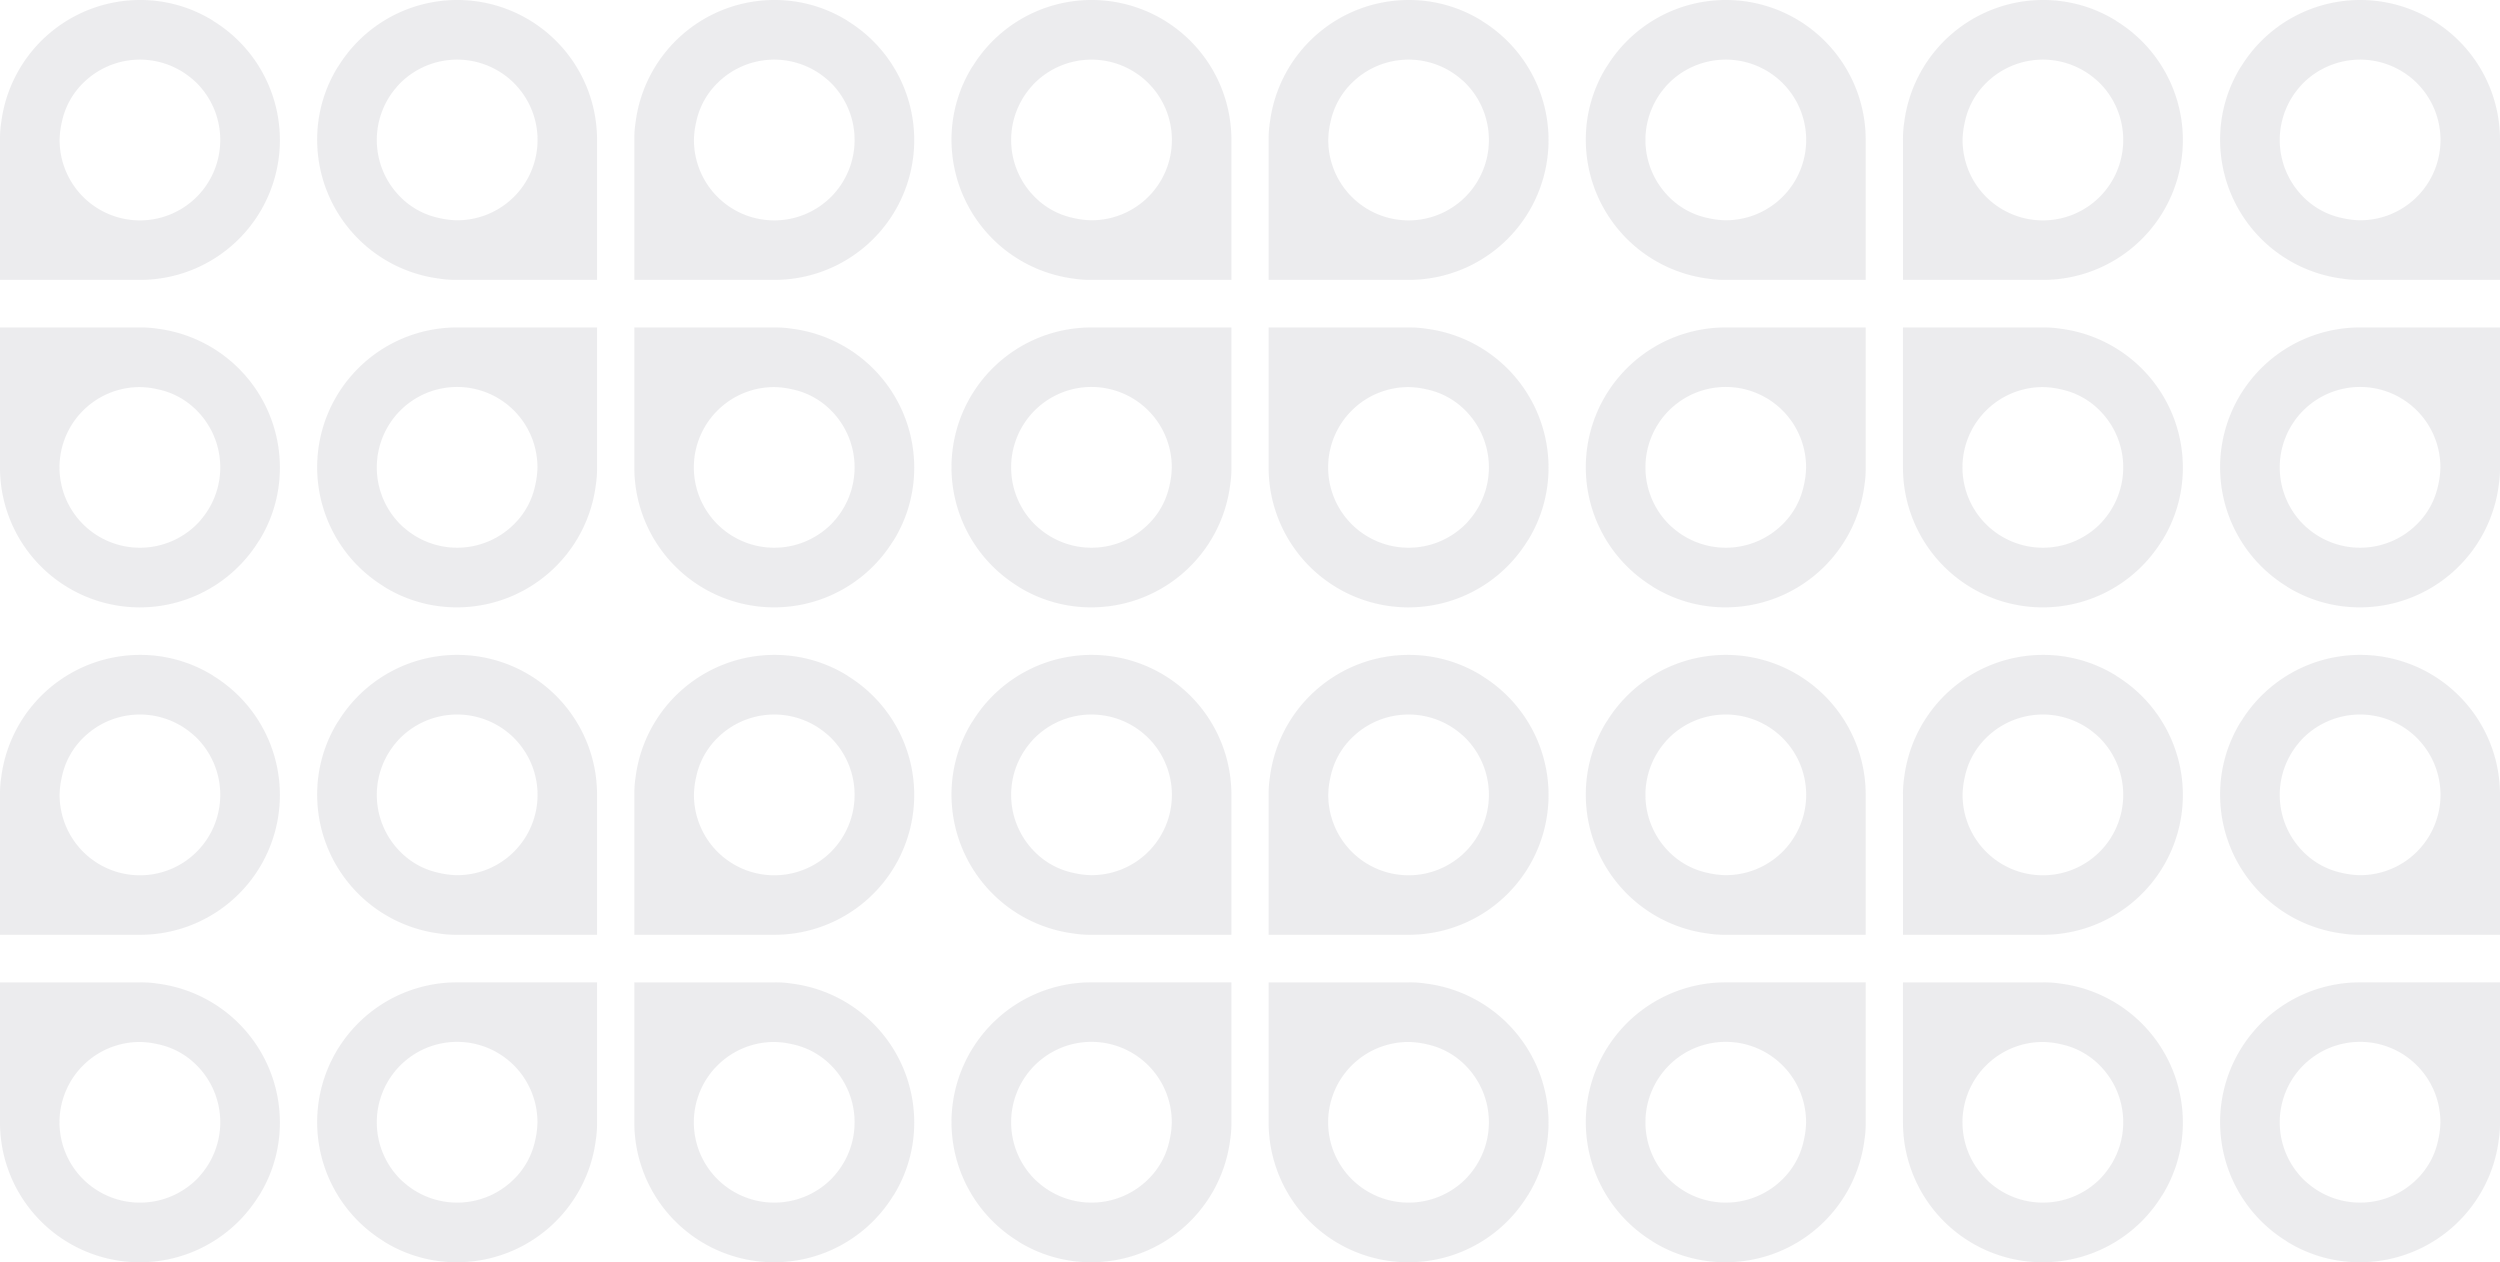 <svg xmlns="http://www.w3.org/2000/svg" width="904.67" height="456.768" viewBox="0 0 904.67 456.768">
  <g id="Group_834" data-name="Group 834" transform="translate(-539.748 -438.335)">
    <path id="Path_2081" data-name="Path 2081" d="M616.861,445.881a.115.115,0,0,0-.118-.118,49.893,49.893,0,0,0-26.294-7.429,50.671,50.671,0,0,0-50.229,44.1,38.973,38.973,0,0,0-.472,6.485v50.7h50.7a50.592,50.592,0,0,0,26.412-93.738Zm-5.9,63.671a29.064,29.064,0,0,1-49.64-20.634,30.5,30.5,0,0,1,.825-6.485,27.615,27.615,0,0,1,7.664-14.031,29.14,29.14,0,0,1,39.028-1.887c.708.589,1.416,1.179,2.123,1.887A29.178,29.178,0,0,1,610.966,509.552Z" transform="translate(-0.001 0)" fill="rgba(17,15,42,0.08)"/>
    <path id="Path_2082" data-name="Path 2082" d="M633.486,525.5a.115.115,0,0,0,.118-.118,49.893,49.893,0,0,0,7.428-26.294,50.672,50.672,0,0,0-44.086-50.229,39.27,39.27,0,0,0-6.5-.472h-50.7v50.7A50.592,50.592,0,0,0,633.486,525.5Zm-63.671-5.9a29.065,29.065,0,0,1,20.634-49.64,30.731,30.731,0,0,1,6.5.826,27.626,27.626,0,0,1,14.02,7.664,29.141,29.141,0,0,1,1.886,39.028,27.683,27.683,0,0,1-1.886,2.122A29.177,29.177,0,0,1,569.815,519.6Z" transform="translate(-0.001 108.449)" fill="rgba(17,15,42,0.08)"/>
    <path id="Path_2083" data-name="Path 2083" d="M557.029,462.507a.115.115,0,0,0-.118.118,49.884,49.884,0,0,0-7.428,26.294,50.672,50.672,0,0,0,44.1,50.229,39.034,39.034,0,0,0,6.485.472h50.7v-50.7a50.592,50.592,0,0,0-93.738-26.412Zm63.67,5.9a29.065,29.065,0,0,1-20.634,49.64,30.535,30.535,0,0,1-6.485-.826,27.615,27.615,0,0,1-14.031-7.664,29.141,29.141,0,0,1-1.886-39.028c.589-.708,1.179-1.415,1.886-2.122A29.177,29.177,0,0,1,620.7,468.4Z" transform="translate(105.038 0)" fill="rgba(17,15,42,0.08)"/>
    <path id="Path_2084" data-name="Path 2084" d="M573.653,542.123a.116.116,0,0,0,.118.118,49.891,49.891,0,0,0,26.293,7.429,50.672,50.672,0,0,0,50.229-44.1,39.026,39.026,0,0,0,.472-6.485v-50.7h-50.7a50.593,50.593,0,0,0-26.412,93.738Zm5.9-63.671a29.065,29.065,0,0,1,49.64,20.634,30.527,30.527,0,0,1-.826,6.485A27.613,27.613,0,0,1,620.7,519.6a29.14,29.14,0,0,1-39.028,1.887c-.708-.589-1.415-1.179-2.123-1.887A29.178,29.178,0,0,1,579.549,478.452Z" transform="translate(105.038 108.449)" fill="rgba(17,15,42,0.08)"/>
    <path id="Path_2085" data-name="Path 2085" d="M636.329,445.881a.116.116,0,0,0-.118-.118,49.887,49.887,0,0,0-26.293-7.429,50.673,50.673,0,0,0-50.229,44.1,39.079,39.079,0,0,0-.472,6.485v50.7h50.7a50.592,50.592,0,0,0,26.412-93.738Zm-5.9,63.671a29.065,29.065,0,0,1-49.64-20.634,30.5,30.5,0,0,1,.826-6.485,27.612,27.612,0,0,1,7.664-14.031,29.14,29.14,0,0,1,39.028-1.887c.708.589,1.415,1.179,2.123,1.887A29.177,29.177,0,0,1,630.433,509.552Z" transform="translate(210.078 0)" fill="rgba(17,15,42,0.08)"/>
    <path id="Path_2086" data-name="Path 2086" d="M652.954,525.5a.115.115,0,0,0,.118-.118,49.889,49.889,0,0,0,7.429-26.294,50.672,50.672,0,0,0-44.1-50.229,39.034,39.034,0,0,0-6.485-.472h-50.7v50.7A50.593,50.593,0,0,0,652.954,525.5Zm-63.671-5.9a29.065,29.065,0,0,1,20.634-49.64,30.535,30.535,0,0,1,6.485.826,27.613,27.613,0,0,1,14.031,7.664,29.141,29.141,0,0,1,1.887,39.028c-.589.708-1.18,1.415-1.887,2.122A29.177,29.177,0,0,1,589.283,519.6Z" transform="translate(210.078 108.449)" fill="rgba(17,15,42,0.08)"/>
    <path id="Path_2087" data-name="Path 2087" d="M576.5,462.507a.115.115,0,0,0-.118.118,49.885,49.885,0,0,0-7.429,26.294,50.672,50.672,0,0,0,44.1,50.229,39.03,39.03,0,0,0,6.485.472h50.7v-50.7A50.592,50.592,0,0,0,576.5,462.507Zm63.67,5.9a29.065,29.065,0,0,1-20.634,49.64,30.527,30.527,0,0,1-6.485-.826,27.615,27.615,0,0,1-14.031-7.664,29.139,29.139,0,0,1-1.886-39.028c.589-.708,1.179-1.415,1.886-2.122A29.176,29.176,0,0,1,640.167,468.4Z" transform="translate(315.116 0)" fill="rgba(17,15,42,0.08)"/>
    <path id="Path_2088" data-name="Path 2088" d="M593.122,542.123a.116.116,0,0,0,.118.118,49.886,49.886,0,0,0,26.293,7.429,50.673,50.673,0,0,0,50.229-44.1,39.026,39.026,0,0,0,.471-6.485v-50.7h-50.7a50.592,50.592,0,0,0-26.412,93.738Zm5.9-63.671a29.065,29.065,0,0,1,49.64,20.634,30.527,30.527,0,0,1-.826,6.485,27.613,27.613,0,0,1-7.665,14.031,29.14,29.14,0,0,1-39.028,1.887c-.707-.589-1.415-1.179-2.122-1.887A29.176,29.176,0,0,1,599.017,478.452Z" transform="translate(315.116 108.449)" fill="rgba(17,15,42,0.08)"/>
    <path id="Path_2089" data-name="Path 2089" d="M655.8,445.881a.116.116,0,0,0-.118-.118,49.892,49.892,0,0,0-26.294-7.429,50.672,50.672,0,0,0-50.229,44.1,39.026,39.026,0,0,0-.472,6.485v50.7h50.7A50.593,50.593,0,0,0,655.8,445.881Zm-5.9,63.671a29.065,29.065,0,0,1-49.64-20.634,30.527,30.527,0,0,1,.826-6.485A27.608,27.608,0,0,1,608.75,468.4a29.141,29.141,0,0,1,39.028-1.887c.708.589,1.415,1.179,2.123,1.887A29.178,29.178,0,0,1,649.9,509.552Z" transform="translate(420.144 0)" fill="rgba(17,15,42,0.08)"/>
    <path id="Path_2090" data-name="Path 2090" d="M672.421,525.5a.115.115,0,0,0,.118-.118,49.884,49.884,0,0,0,7.428-26.294,50.672,50.672,0,0,0-44.1-50.229,39.042,39.042,0,0,0-6.486-.472h-50.7v50.7A50.592,50.592,0,0,0,672.421,525.5Zm-63.671-5.9a29.065,29.065,0,0,1,20.634-49.64,30.536,30.536,0,0,1,6.486.826,27.615,27.615,0,0,1,14.031,7.664,29.141,29.141,0,0,1,1.886,39.028c-.589.708-1.179,1.415-1.886,2.122A29.177,29.177,0,0,1,608.75,519.6Z" transform="translate(420.144 108.449)" fill="rgba(17,15,42,0.08)"/>
    <path id="Path_2091" data-name="Path 2091" d="M595.963,462.507a.115.115,0,0,0-.118.118,49.889,49.889,0,0,0-7.428,26.294,50.672,50.672,0,0,0,44.1,50.229,39.034,39.034,0,0,0,6.485.472h50.7v-50.7a50.592,50.592,0,0,0-93.738-26.412Zm63.67,5.9A29.065,29.065,0,0,1,639,518.042a30.527,30.527,0,0,1-6.485-.826,27.611,27.611,0,0,1-14.031-7.664,29.141,29.141,0,0,1-1.886-39.028c.589-.708,1.179-1.415,1.886-2.122A29.176,29.176,0,0,1,659.634,468.4Z" transform="translate(525.183 0)" fill="rgba(17,15,42,0.08)"/>
    <path id="Path_2092" data-name="Path 2092" d="M612.588,542.123a.115.115,0,0,0,.118.118A49.893,49.893,0,0,0,639,549.669a50.672,50.672,0,0,0,50.229-44.1,38.973,38.973,0,0,0,.472-6.485v-50.7H639a50.592,50.592,0,0,0-26.412,93.738Zm5.9-63.671a29.065,29.065,0,0,1,49.64,20.634,30.557,30.557,0,0,1-.825,6.485,27.61,27.61,0,0,1-7.665,14.031,29.14,29.14,0,0,1-39.028,1.887c-.708-.589-1.415-1.179-2.122-1.887A29.178,29.178,0,0,1,618.484,478.452Z" transform="translate(525.183 108.449)" fill="rgba(17,15,42,0.08)"/>
    <path id="Path_2093" data-name="Path 2093" d="M675.264,445.881a.115.115,0,0,0-.117-.118,49.893,49.893,0,0,0-26.294-7.429,50.673,50.673,0,0,0-50.229,44.1,39.131,39.131,0,0,0-.471,6.485v50.7h50.7a50.592,50.592,0,0,0,26.412-93.738Zm-5.9,63.671a29.064,29.064,0,0,1-49.639-20.634,30.5,30.5,0,0,1,.825-6.485,27.615,27.615,0,0,1,7.664-14.031,29.141,29.141,0,0,1,39.028-1.887c.707.589,1.415,1.179,2.122,1.887A29.177,29.177,0,0,1,669.368,509.552Z" transform="translate(630.222 0)" fill="rgba(17,15,42,0.08)"/>
    <path id="Path_2094" data-name="Path 2094" d="M691.889,525.5a.115.115,0,0,0,.118-.118,49.893,49.893,0,0,0,7.428-26.294,50.672,50.672,0,0,0-44.1-50.229,39.03,39.03,0,0,0-6.485-.472h-50.7v50.7A50.592,50.592,0,0,0,691.889,525.5Zm-63.671-5.9a29.065,29.065,0,0,1,20.634-49.64,30.527,30.527,0,0,1,6.485.826,27.611,27.611,0,0,1,14.031,7.664,29.141,29.141,0,0,1,1.887,39.028c-.59.708-1.18,1.415-1.887,2.122A29.177,29.177,0,0,1,628.218,519.6Z" transform="translate(630.222 108.449)" fill="rgba(17,15,42,0.08)"/>
    <path id="Path_2095" data-name="Path 2095" d="M615.431,462.507a.115.115,0,0,0-.118.118,49.893,49.893,0,0,0-7.428,26.294,50.672,50.672,0,0,0,44.1,50.229,39.03,39.03,0,0,0,6.485.472h50.7v-50.7a50.592,50.592,0,0,0-93.738-26.412Zm63.671,5.9a29.065,29.065,0,0,1-20.634,49.64,30.527,30.527,0,0,1-6.485-.826,27.611,27.611,0,0,1-14.031-7.664,29.14,29.14,0,0,1-1.887-39.028c.589-.708,1.18-1.415,1.887-2.122A29.176,29.176,0,0,1,679.1,468.4Z" transform="translate(735.249 0)" fill="rgba(17,15,42,0.08)"/>
    <path id="Path_2096" data-name="Path 2096" d="M632.056,542.123a.115.115,0,0,0,.117.118,49.892,49.892,0,0,0,26.294,7.429,50.673,50.673,0,0,0,50.229-44.1,39.131,39.131,0,0,0,.471-6.485v-50.7h-50.7a50.592,50.592,0,0,0-26.412,93.738Zm5.9-63.671a29.064,29.064,0,0,1,49.639,20.634,30.526,30.526,0,0,1-.825,6.485A27.613,27.613,0,0,1,679.1,519.6a29.14,29.14,0,0,1-39.028,1.887c-.708-.589-1.415-1.179-2.122-1.887A29.176,29.176,0,0,1,637.952,478.452Z" transform="translate(735.249 108.449)" fill="rgba(17,15,42,0.08)"/>
    <path id="Path_2097" data-name="Path 2097" d="M616.861,465.98a.115.115,0,0,0-.118-.118,49.893,49.893,0,0,0-26.294-7.428,50.671,50.671,0,0,0-50.229,44.1,38.981,38.981,0,0,0-.472,6.485v50.7h50.7a50.592,50.592,0,0,0,26.412-93.737Zm-5.9,63.671a29.064,29.064,0,0,1-49.64-20.634,30.5,30.5,0,0,1,.825-6.485,27.615,27.615,0,0,1,7.664-14.031,29.141,29.141,0,0,1,39.028-1.887c.708.59,1.416,1.179,2.123,1.887A29.179,29.179,0,0,1,610.966,529.651Z" transform="translate(-0.001 216.887)" fill="rgba(17,15,42,0.08)"/>
    <path id="Path_2098" data-name="Path 2098" d="M633.486,545.6a.115.115,0,0,0,.118-.118,49.894,49.894,0,0,0,7.428-26.294,50.673,50.673,0,0,0-44.086-50.229,39.323,39.323,0,0,0-6.5-.471h-50.7v50.7A50.592,50.592,0,0,0,633.486,545.6Zm-63.671-5.9a29.065,29.065,0,0,1,20.634-49.64,30.73,30.73,0,0,1,6.5.825,27.629,27.629,0,0,1,14.02,7.664,29.141,29.141,0,0,1,1.886,39.028,27.687,27.687,0,0,1-1.886,2.123A29.178,29.178,0,0,1,569.815,539.7Z" transform="translate(-0.001 325.335)" fill="rgba(17,15,42,0.08)"/>
    <path id="Path_2099" data-name="Path 2099" d="M557.029,482.605a.115.115,0,0,0-.118.118,49.887,49.887,0,0,0-7.428,26.294,50.673,50.673,0,0,0,44.1,50.229,39.087,39.087,0,0,0,6.485.471h50.7v-50.7a50.592,50.592,0,0,0-93.738-26.412Zm63.67,5.9a29.065,29.065,0,0,1-20.634,49.64,30.534,30.534,0,0,1-6.485-.825,27.618,27.618,0,0,1-14.031-7.664,29.141,29.141,0,0,1-1.886-39.028c.589-.708,1.179-1.415,1.886-2.123A29.178,29.178,0,0,1,620.7,488.5Z" transform="translate(105.038 216.887)" fill="rgba(17,15,42,0.08)"/>
    <path id="Path_2100" data-name="Path 2100" d="M573.653,562.222a.116.116,0,0,0,.118.118,49.891,49.891,0,0,0,26.293,7.428,50.672,50.672,0,0,0,50.229-44.1,39.043,39.043,0,0,0,.472-6.485v-50.7h-50.7a50.592,50.592,0,0,0-26.412,93.737Zm5.9-63.671a29.065,29.065,0,0,1,49.64,20.634,30.543,30.543,0,0,1-.826,6.485A27.613,27.613,0,0,1,620.7,539.7a29.141,29.141,0,0,1-39.028,1.887c-.708-.59-1.415-1.179-2.123-1.887A29.179,29.179,0,0,1,579.549,498.551Z" transform="translate(105.038 325.335)" fill="rgba(17,15,42,0.08)"/>
    <path id="Path_2101" data-name="Path 2101" d="M636.329,465.98a.116.116,0,0,0-.118-.118,49.887,49.887,0,0,0-26.293-7.428,50.673,50.673,0,0,0-50.229,44.1,39.086,39.086,0,0,0-.472,6.485v50.7h50.7a50.592,50.592,0,0,0,26.412-93.737Zm-5.9,63.671a29.065,29.065,0,0,1-49.64-20.634,30.5,30.5,0,0,1,.826-6.485,27.612,27.612,0,0,1,7.664-14.031,29.141,29.141,0,0,1,39.028-1.887c.708.59,1.415,1.179,2.123,1.887A29.178,29.178,0,0,1,630.433,529.651Z" transform="translate(210.078 216.887)" fill="rgba(17,15,42,0.08)"/>
    <path id="Path_2102" data-name="Path 2102" d="M652.954,545.6a.115.115,0,0,0,.118-.118,49.89,49.89,0,0,0,7.429-26.294,50.673,50.673,0,0,0-44.1-50.229,39.087,39.087,0,0,0-6.485-.471h-50.7v50.7A50.593,50.593,0,0,0,652.954,545.6Zm-63.671-5.9a29.065,29.065,0,0,1,20.634-49.64,30.534,30.534,0,0,1,6.485.825,27.616,27.616,0,0,1,14.031,7.664,29.141,29.141,0,0,1,1.887,39.028c-.589.708-1.18,1.415-1.887,2.123A29.178,29.178,0,0,1,589.283,539.7Z" transform="translate(210.078 325.335)" fill="rgba(17,15,42,0.08)"/>
    <path id="Path_2103" data-name="Path 2103" d="M576.5,482.605a.115.115,0,0,0-.118.118,49.887,49.887,0,0,0-7.429,26.294,50.673,50.673,0,0,0,44.1,50.229,39.083,39.083,0,0,0,6.485.471h50.7v-50.7A50.592,50.592,0,0,0,576.5,482.605Zm63.67,5.9a29.065,29.065,0,0,1-20.634,49.64,30.526,30.526,0,0,1-6.485-.825,27.618,27.618,0,0,1-14.031-7.664,29.139,29.139,0,0,1-1.886-39.028c.589-.708,1.179-1.415,1.886-2.123A29.177,29.177,0,0,1,640.167,488.5Z" transform="translate(315.116 216.887)" fill="rgba(17,15,42,0.08)"/>
    <path id="Path_2104" data-name="Path 2104" d="M593.122,562.222a.116.116,0,0,0,.118.118,49.886,49.886,0,0,0,26.293,7.428,50.673,50.673,0,0,0,50.229-44.1,39.044,39.044,0,0,0,.471-6.485v-50.7h-50.7a50.592,50.592,0,0,0-26.412,93.737Zm5.9-63.671a29.065,29.065,0,0,1,49.64,20.634,30.543,30.543,0,0,1-.826,6.485,27.614,27.614,0,0,1-7.665,14.031,29.141,29.141,0,0,1-39.028,1.887c-.707-.59-1.415-1.179-2.122-1.887A29.177,29.177,0,0,1,599.017,498.551Z" transform="translate(315.116 325.335)" fill="rgba(17,15,42,0.08)"/>
    <path id="Path_2105" data-name="Path 2105" d="M655.8,465.98a.116.116,0,0,0-.118-.118,49.892,49.892,0,0,0-26.294-7.428,50.672,50.672,0,0,0-50.229,44.1,39.033,39.033,0,0,0-.472,6.485v50.7h50.7A50.592,50.592,0,0,0,655.8,465.98Zm-5.9,63.671a29.065,29.065,0,0,1-49.64-20.634,30.535,30.535,0,0,1,.826-6.485A27.608,27.608,0,0,1,608.75,488.5a29.142,29.142,0,0,1,39.028-1.887c.708.59,1.415,1.179,2.123,1.887A29.179,29.179,0,0,1,649.9,529.651Z" transform="translate(420.144 216.887)" fill="rgba(17,15,42,0.08)"/>
    <path id="Path_2106" data-name="Path 2106" d="M672.421,545.6a.115.115,0,0,0,.118-.118,49.885,49.885,0,0,0,7.428-26.294,50.673,50.673,0,0,0-44.1-50.229,39.094,39.094,0,0,0-6.486-.471h-50.7v50.7A50.592,50.592,0,0,0,672.421,545.6Zm-63.671-5.9a29.065,29.065,0,0,1,20.634-49.64,30.535,30.535,0,0,1,6.486.825,27.618,27.618,0,0,1,14.031,7.664,29.141,29.141,0,0,1,1.886,39.028c-.589.708-1.179,1.415-1.886,2.123A29.178,29.178,0,0,1,608.75,539.7Z" transform="translate(420.144 325.335)" fill="rgba(17,15,42,0.08)"/>
    <path id="Path_2107" data-name="Path 2107" d="M595.963,482.605a.115.115,0,0,0-.118.118,49.891,49.891,0,0,0-7.428,26.294,50.673,50.673,0,0,0,44.1,50.229,39.087,39.087,0,0,0,6.485.471h50.7v-50.7a50.592,50.592,0,0,0-93.738-26.412Zm63.67,5.9A29.065,29.065,0,0,1,639,538.141a30.526,30.526,0,0,1-6.485-.825,27.614,27.614,0,0,1-14.031-7.664,29.141,29.141,0,0,1-1.886-39.028c.589-.708,1.179-1.415,1.886-2.123A29.177,29.177,0,0,1,659.634,488.5Z" transform="translate(525.183 216.887)" fill="rgba(17,15,42,0.08)"/>
    <path id="Path_2108" data-name="Path 2108" d="M612.588,562.222a.115.115,0,0,0,.118.118A49.892,49.892,0,0,0,639,569.768a50.672,50.672,0,0,0,50.229-44.1,38.991,38.991,0,0,0,.472-6.485v-50.7H639a50.592,50.592,0,0,0-26.412,93.737Zm5.9-63.671a29.065,29.065,0,0,1,49.64,20.634,30.574,30.574,0,0,1-.825,6.485,27.61,27.61,0,0,1-7.665,14.031,29.141,29.141,0,0,1-39.028,1.887c-.708-.59-1.415-1.179-2.122-1.887A29.179,29.179,0,0,1,618.484,498.551Z" transform="translate(525.183 325.335)" fill="rgba(17,15,42,0.08)"/>
    <path id="Path_2109" data-name="Path 2109" d="M675.264,465.98a.115.115,0,0,0-.117-.118,49.893,49.893,0,0,0-26.294-7.428,50.673,50.673,0,0,0-50.229,44.1,39.139,39.139,0,0,0-.471,6.485v50.7h50.7a50.592,50.592,0,0,0,26.412-93.737Zm-5.9,63.671a29.064,29.064,0,0,1-49.639-20.634,30.5,30.5,0,0,1,.825-6.485,27.615,27.615,0,0,1,7.664-14.031,29.142,29.142,0,0,1,39.028-1.887c.707.59,1.415,1.179,2.122,1.887A29.178,29.178,0,0,1,669.368,529.651Z" transform="translate(630.222 216.887)" fill="rgba(17,15,42,0.08)"/>
    <path id="Path_2110" data-name="Path 2110" d="M691.889,545.6a.115.115,0,0,0,.118-.118,49.894,49.894,0,0,0,7.428-26.294,50.673,50.673,0,0,0-44.1-50.229,39.083,39.083,0,0,0-6.485-.471h-50.7v50.7A50.592,50.592,0,0,0,691.889,545.6Zm-63.671-5.9a29.065,29.065,0,0,1,20.634-49.64,30.526,30.526,0,0,1,6.485.825,27.614,27.614,0,0,1,14.031,7.664,29.141,29.141,0,0,1,1.887,39.028c-.59.708-1.18,1.415-1.887,2.123A29.178,29.178,0,0,1,628.218,539.7Z" transform="translate(630.222 325.335)" fill="rgba(17,15,42,0.08)"/>
    <path id="Path_2111" data-name="Path 2111" d="M615.431,482.605a.115.115,0,0,0-.118.118,49.9,49.9,0,0,0-7.428,26.294,50.673,50.673,0,0,0,44.1,50.229,39.083,39.083,0,0,0,6.485.471h50.7v-50.7a50.592,50.592,0,0,0-93.738-26.412Zm63.671,5.9a29.065,29.065,0,0,1-20.634,49.64,30.526,30.526,0,0,1-6.485-.825,27.614,27.614,0,0,1-14.031-7.664,29.141,29.141,0,0,1-1.887-39.028c.589-.708,1.18-1.415,1.887-2.123A29.177,29.177,0,0,1,679.1,488.5Z" transform="translate(735.249 216.887)" fill="rgba(17,15,42,0.08)"/>
    <path id="Path_2112" data-name="Path 2112" d="M632.056,562.222a.115.115,0,0,0,.117.118,49.892,49.892,0,0,0,26.294,7.428,50.673,50.673,0,0,0,50.229-44.1,39.149,39.149,0,0,0,.471-6.485v-50.7h-50.7a50.592,50.592,0,0,0-26.412,93.737Zm5.9-63.671a29.064,29.064,0,0,1,49.639,20.634,30.542,30.542,0,0,1-.825,6.485A27.613,27.613,0,0,1,679.1,539.7a29.141,29.141,0,0,1-39.028,1.887c-.708-.59-1.415-1.179-2.122-1.887A29.177,29.177,0,0,1,637.952,498.551Z" transform="translate(735.249 325.335)" fill="rgba(17,15,42,0.08)"/>
  </g>
</svg>
